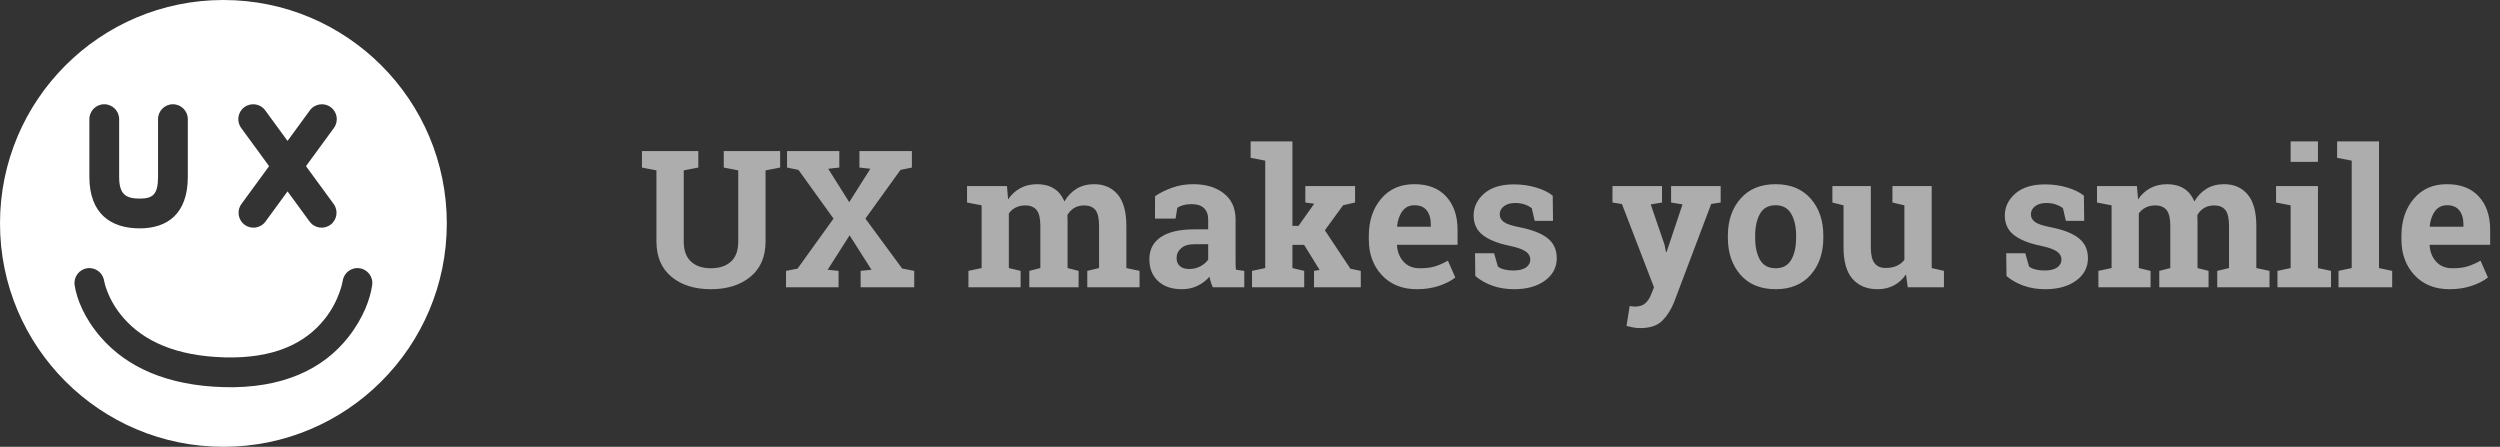 <?xml version="1.0" encoding="UTF-8" standalone="no"?>
<svg width="235px" height="42px" viewBox="0 0 235 42" version="1.1" xmlns="http://www.w3.org/2000/svg" xmlns:xlink="http://www.w3.org/1999/xlink" xmlns:sketch="http://www.bohemiancoding.com/sketch/ns">
    <rect x="0" y="0" width="235" height="42" fill="#333333" stroke="none"/>
    <!-- Generator: Sketch 3.3.3 (12081) - http://www.bohemiancoding.com/sketch -->
    <title>ux-face--tag-line</title>
    <desc>Created with Sketch.</desc>
    <defs></defs>
    <g id="Page-1" stroke="none" stroke-width="1" fill="none" fill-rule="evenodd" sketch:type="MSPage">
        <g id="Artboard-30" sketch:type="MSArtboardGroup" transform="translate(-7, -18)" fill="#FFFFFF">
            <g id="ux-face--tag-line" sketch:type="MSLayerGroup" transform="translate(7, 18)">
                <g id="ux-face--42px" sketch:type="MSShapeGroup">
                    <path d="M25.295,15.618 L22.67,12.026 C22.213,11.402 22.35,10.526 22.974,10.07 C23.598,9.613 24.474,9.75 24.93,10.374 L27.029,13.245 L29.128,10.374 C29.584,9.75 30.46,9.613 31.085,10.07 C31.709,10.526 31.845,11.402 31.389,12.026 L28.763,15.618 L31.364,19.175 C31.82,19.799 31.684,20.675 31.06,21.131 C30.435,21.588 29.559,21.452 29.103,20.827 L27.029,17.99 L24.955,20.827 C24.499,21.452 23.623,21.588 22.999,21.131 C22.375,20.675 22.238,19.799 22.695,19.175 L25.295,15.618 Z M13.127,21.467 C10.457,21.465 8.4,20.122 8.4,16.625 L8.4,12.267 C8.4,11.393 8.4,11.393 8.4,11.2 C8.4,10.427 9.027,9.8 9.8,9.8 C10.573,9.8 11.2,10.427 11.2,11.2 L11.2,12.267 L11.2,16.625 C11.2,18.263 11.818,18.666 13.132,18.667 C14.345,18.666 14.855,18.307 14.855,16.625 L14.855,11.2 C14.855,10.427 15.482,9.8 16.255,9.8 C17.028,9.8 17.655,10.427 17.655,11.2 L17.655,16.625 C17.655,20.105 15.726,21.465 13.136,21.467 C13.135,21.467 13.134,21.467 13.133,21.467 C13.133,21.467 13.132,21.467 13.132,21.467 C13.131,21.467 13.13,21.467 13.13,21.467 C13.129,21.467 13.128,21.467 13.127,21.467 L13.127,21.467 Z M21,42 C32.598,42 42,32.598 42,21 C42,9.402 32.598,0 21,0 C9.402,0 0,9.402 0,21 C0,32.598 9.402,42 21,42 Z M7.016,26.81 C7.211,28.101 7.923,29.919 9.492,31.72 C11.938,34.528 15.735,36.25 21.052,36.392 C26.501,36.534 30.352,34.746 32.764,31.663 C34.169,29.866 34.807,28.068 34.986,26.795 C35.094,26.03 34.561,25.322 33.795,25.214 C33.03,25.106 32.322,25.639 32.214,26.405 C32.189,26.579 32.103,26.948 31.927,27.444 C31.626,28.294 31.178,29.145 30.559,29.937 C28.697,32.318 25.693,33.712 21.126,33.593 C16.579,33.471 13.525,32.087 11.604,29.881 C10.914,29.09 10.421,28.244 10.091,27.403 C9.901,26.915 9.809,26.555 9.784,26.39 C9.668,25.626 8.955,25.1 8.19,25.216 C7.426,25.332 6.9,26.045 7.016,26.81 Z" id="Oval-1"></path>
                </g>
                <path d="M65.643,14.203 L65.643,15.75 L64.271,16.014 L64.271,22.693 C64.271,23.537 64.499,24.168 64.953,24.587 C65.407,25.006 66.029,25.216 66.82,25.216 C67.623,25.216 68.253,25.008 68.71,24.592 C69.167,24.176 69.396,23.543 69.396,22.693 L69.396,16.014 L68.033,15.75 L68.033,14.203 L73.333,14.203 L73.333,15.75 L71.962,16.014 L71.962,22.693 C71.962,24.129 71.489,25.236 70.542,26.016 C69.596,26.795 68.355,27.185 66.82,27.185 C65.291,27.185 64.056,26.795 63.116,26.016 C62.175,25.236 61.705,24.129 61.705,22.693 L61.705,16.014 L60.343,15.75 L60.343,14.203 L61.705,14.203 L64.271,14.203 L65.643,14.203 Z M73.887,25.462 L74.968,25.251 L78.352,20.549 L75.056,15.97 L73.983,15.75 L73.983,14.203 L78.896,14.203 L78.896,15.75 L77.851,15.864 L79.828,19.002 L81.814,15.864 L80.786,15.75 L80.786,14.203 L85.717,14.203 L85.717,15.75 L84.645,15.97 L81.349,20.549 L84.803,25.242 L85.937,25.462 L85.937,27 L80.9,27 L80.9,25.462 L81.92,25.356 L79.863,22.122 L77.798,25.356 L78.826,25.462 L78.826,27 L73.887,27 L73.887,25.462 Z M90.902,19.037 L90.902,17.49 L94.655,17.49 L94.761,18.747 C95.065,18.29 95.448,17.937 95.908,17.688 C96.368,17.439 96.899,17.314 97.503,17.314 C98.112,17.314 98.634,17.449 99.067,17.719 C99.501,17.988 99.829,18.396 100.052,18.94 C100.345,18.431 100.726,18.032 101.194,17.745 C101.663,17.458 102.214,17.314 102.847,17.314 C103.784,17.314 104.524,17.638 105.066,18.286 C105.608,18.933 105.879,19.919 105.879,21.243 L105.879,25.198 L107.118,25.462 L107.118,27 L102.205,27 L102.205,25.462 L103.312,25.198 L103.312,21.234 C103.312,20.514 103.195,20.013 102.961,19.731 C102.727,19.45 102.378,19.31 101.915,19.31 C101.552,19.31 101.237,19.39 100.97,19.551 C100.704,19.712 100.491,19.937 100.333,20.224 C100.333,20.335 100.336,20.43 100.342,20.509 C100.348,20.588 100.351,20.669 100.351,20.751 L100.351,25.198 L101.388,25.462 L101.388,27 L96.756,27 L96.756,25.462 L97.793,25.198 L97.793,21.234 C97.793,20.531 97.676,20.035 97.441,19.745 C97.207,19.455 96.855,19.31 96.387,19.31 C96.041,19.31 95.738,19.375 95.477,19.507 C95.216,19.639 95.001,19.825 94.831,20.065 L94.831,25.198 L95.938,25.462 L95.938,27 L91.034,27 L91.034,25.462 L92.273,25.198 L92.273,19.301 L90.902,19.037 Z M114,27 C113.93,26.842 113.868,26.679 113.815,26.512 C113.763,26.345 113.722,26.177 113.692,26.007 C113.388,26.358 113.017,26.643 112.581,26.859 C112.144,27.076 111.645,27.185 111.082,27.185 C110.15,27.185 109.411,26.931 108.863,26.424 C108.315,25.917 108.041,25.228 108.041,24.354 C108.041,23.464 108.398,22.775 109.113,22.289 C109.828,21.803 110.877,21.56 112.26,21.56 L113.569,21.56 L113.569,20.628 C113.569,20.171 113.438,19.816 113.174,19.564 C112.91,19.312 112.521,19.187 112.005,19.187 C111.712,19.187 111.451,19.22 111.223,19.288 C110.994,19.355 110.81,19.436 110.669,19.529 L110.502,20.549 L108.568,20.549 L108.577,18.439 C109.046,18.123 109.583,17.856 110.19,17.64 C110.796,17.423 111.457,17.314 112.172,17.314 C113.35,17.314 114.306,17.603 115.042,18.18 C115.777,18.757 116.145,19.579 116.145,20.646 L116.145,24.574 C116.145,24.721 116.146,24.858 116.149,24.987 C116.152,25.116 116.162,25.239 116.18,25.356 L116.962,25.462 L116.962,27 L114,27 Z M111.776,25.286 C112.163,25.286 112.515,25.203 112.831,25.036 C113.147,24.869 113.394,24.659 113.569,24.407 L113.569,22.957 L112.26,22.957 C111.715,22.957 111.302,23.084 111.021,23.339 C110.739,23.594 110.599,23.9 110.599,24.258 C110.599,24.58 110.703,24.832 110.911,25.014 C111.119,25.195 111.407,25.286 111.776,25.286 L111.776,25.286 Z M117.56,14.836 L117.56,13.289 L121.488,13.289 L121.488,21.234 L122.06,21.234 L123.536,19.151 L122.701,19.037 L122.701,17.49 L127.377,17.49 L127.377,19.037 L126.252,19.292 L124.538,21.647 L126.938,25.26 L127.913,25.462 L127.913,27 L123.519,27 L123.519,25.462 L124.046,25.374 L122.587,23.019 L121.488,23.019 L121.488,25.198 L122.596,25.462 L122.596,27 L117.691,27 L117.691,25.462 L118.931,25.198 L118.931,15.1 L117.56,14.836 Z M133.187,27.185 C131.815,27.185 130.72,26.745 129.899,25.866 C129.079,24.987 128.669,23.871 128.669,22.518 L128.669,22.166 C128.669,20.754 129.057,19.591 129.833,18.677 C130.61,17.763 131.651,17.309 132.958,17.314 C134.241,17.314 135.237,17.701 135.946,18.475 C136.655,19.248 137.01,20.294 137.01,21.612 L137.01,23.01 L131.332,23.01 L131.314,23.062 C131.361,23.689 131.571,24.205 131.943,24.609 C132.315,25.014 132.82,25.216 133.459,25.216 C134.027,25.216 134.499,25.159 134.874,25.044 C135.249,24.93 135.659,24.75 136.104,24.504 L136.799,26.086 C136.406,26.396 135.898,26.657 135.274,26.868 C134.65,27.079 133.954,27.185 133.187,27.185 L133.187,27.185 Z M132.958,19.292 C132.483,19.292 132.108,19.474 131.833,19.837 C131.558,20.2 131.388,20.678 131.323,21.27 L131.35,21.313 L134.496,21.313 L134.496,21.085 C134.496,20.54 134.369,20.105 134.114,19.78 C133.859,19.455 133.474,19.292 132.958,19.292 L132.958,19.292 Z M145.983,20.76 L144.261,20.76 L143.988,19.573 C143.812,19.433 143.591,19.315 143.325,19.222 C143.058,19.128 142.764,19.081 142.441,19.081 C141.99,19.081 141.633,19.182 141.369,19.384 C141.105,19.586 140.974,19.84 140.974,20.145 C140.974,20.432 141.1,20.67 141.352,20.861 C141.604,21.051 142.107,21.22 142.863,21.366 C144.041,21.601 144.914,21.945 145.482,22.399 C146.051,22.853 146.335,23.479 146.335,24.275 C146.335,25.131 145.967,25.83 145.232,26.372 C144.497,26.914 143.528,27.185 142.327,27.185 C141.595,27.185 140.922,27.078 140.31,26.864 C139.698,26.65 139.154,26.344 138.68,25.945 L138.653,23.81 L140.446,23.81 L140.798,25.049 C140.95,25.178 141.158,25.273 141.422,25.334 C141.686,25.396 141.961,25.427 142.248,25.427 C142.77,25.427 143.167,25.333 143.439,25.146 C143.711,24.958 143.848,24.703 143.848,24.381 C143.848,24.1 143.71,23.856 143.435,23.651 C143.159,23.446 142.652,23.265 141.914,23.106 C140.795,22.878 139.95,22.54 139.378,22.091 C138.807,21.643 138.521,21.032 138.521,20.259 C138.521,19.462 138.85,18.775 139.506,18.198 C140.162,17.621 141.097,17.332 142.31,17.332 C143.048,17.332 143.747,17.432 144.406,17.631 C145.065,17.83 145.582,18.085 145.957,18.396 L145.983,20.76 Z M161.742,19.037 L160.854,19.169 L157.356,28.424 C157.081,29.109 156.713,29.684 156.253,30.146 C155.793,30.609 155.101,30.841 154.175,30.841 C153.958,30.841 153.754,30.823 153.564,30.788 C153.374,30.753 153.149,30.703 152.892,30.639 L153.19,28.767 C153.272,28.778 153.357,28.79 153.445,28.802 C153.533,28.813 153.609,28.819 153.674,28.819 C154.102,28.819 154.43,28.715 154.658,28.507 C154.887,28.299 155.062,28.04 155.186,27.729 L155.476,27.009 L152.461,19.178 L151.573,19.037 L151.573,17.49 L156.231,17.49 L156.231,19.037 L155.168,19.213 L156.469,23.01 L156.601,23.695 L156.653,23.704 L158.156,19.213 L157.084,19.037 L157.084,17.49 L161.742,17.49 L161.742,19.037 Z M162.419,22.157 C162.419,20.739 162.816,19.578 163.61,18.672 C164.404,17.767 165.501,17.314 166.901,17.314 C168.308,17.314 169.408,17.766 170.202,18.668 C170.996,19.57 171.393,20.733 171.393,22.157 L171.393,22.342 C171.393,23.771 170.996,24.936 170.202,25.835 C169.408,26.735 168.313,27.185 166.919,27.185 C165.507,27.185 164.404,26.735 163.61,25.835 C162.816,24.936 162.419,23.771 162.419,22.342 L162.419,22.157 Z M164.985,22.342 C164.985,23.209 165.138,23.905 165.442,24.429 C165.747,24.954 166.239,25.216 166.919,25.216 C167.581,25.216 168.066,24.952 168.374,24.425 C168.681,23.897 168.835,23.203 168.835,22.342 L168.835,22.157 C168.835,21.313 168.68,20.625 168.369,20.092 C168.059,19.559 167.569,19.292 166.901,19.292 C166.233,19.292 165.747,19.559 165.442,20.092 C165.138,20.625 164.985,21.313 164.985,22.157 L164.985,22.342 Z M179.162,25.796 C178.857,26.241 178.481,26.584 178.033,26.824 C177.584,27.064 177.073,27.185 176.499,27.185 C175.497,27.185 174.712,26.864 174.144,26.222 C173.575,25.581 173.291,24.583 173.291,23.229 L173.291,19.301 L172.245,19.037 L172.245,17.49 L173.291,17.49 L175.857,17.49 L175.857,23.247 C175.857,23.938 175.973,24.435 176.205,24.737 C176.436,25.039 176.78,25.189 177.237,25.189 C177.642,25.189 177.992,25.124 178.288,24.992 C178.583,24.86 178.825,24.671 179.013,24.425 L179.013,19.301 L177.888,19.037 L177.888,17.49 L179.013,17.49 L181.579,17.49 L181.579,25.198 L182.73,25.462 L182.73,27 L179.329,27 L179.162,25.796 Z M195.914,20.76 L194.191,20.76 L193.919,19.573 C193.743,19.433 193.522,19.315 193.255,19.222 C192.989,19.128 192.694,19.081 192.372,19.081 C191.921,19.081 191.563,19.182 191.3,19.384 C191.036,19.586 190.904,19.84 190.904,20.145 C190.904,20.432 191.03,20.67 191.282,20.861 C191.534,21.051 192.038,21.22 192.794,21.366 C193.972,21.601 194.845,21.945 195.413,22.399 C195.981,22.853 196.266,23.479 196.266,24.275 C196.266,25.131 195.898,25.83 195.163,26.372 C194.427,26.914 193.459,27.185 192.258,27.185 C191.525,27.185 190.853,27.078 190.241,26.864 C189.628,26.65 189.085,26.344 188.61,25.945 L188.584,23.81 L190.377,23.81 L190.729,25.049 C190.881,25.178 191.089,25.273 191.353,25.334 C191.616,25.396 191.892,25.427 192.179,25.427 C192.7,25.427 193.097,25.333 193.37,25.146 C193.642,24.958 193.778,24.703 193.778,24.381 C193.778,24.1 193.641,23.856 193.365,23.651 C193.09,23.446 192.583,23.265 191.845,23.106 C190.726,22.878 189.88,22.54 189.309,22.091 C188.738,21.643 188.452,21.032 188.452,20.259 C188.452,19.462 188.78,18.775 189.437,18.198 C190.093,17.621 191.027,17.332 192.24,17.332 C192.979,17.332 193.677,17.432 194.336,17.631 C194.996,17.83 195.513,18.085 195.888,18.396 L195.914,20.76 Z M197.118,19.037 L197.118,17.49 L200.871,17.49 L200.977,18.747 C201.281,18.29 201.664,17.937 202.124,17.688 C202.583,17.439 203.115,17.314 203.719,17.314 C204.328,17.314 204.85,17.449 205.283,17.719 C205.717,17.988 206.045,18.396 206.268,18.94 C206.561,18.431 206.941,18.032 207.41,17.745 C207.879,17.458 208.43,17.314 209.062,17.314 C210,17.314 210.74,17.638 211.282,18.286 C211.824,18.933 212.095,19.919 212.095,21.243 L212.095,25.198 L213.334,25.462 L213.334,27 L208.421,27 L208.421,25.462 L209.528,25.198 L209.528,21.234 C209.528,20.514 209.411,20.013 209.177,19.731 C208.942,19.45 208.594,19.31 208.131,19.31 C207.768,19.31 207.453,19.39 207.186,19.551 C206.919,19.712 206.707,19.937 206.549,20.224 C206.549,20.335 206.552,20.43 206.558,20.509 C206.563,20.588 206.566,20.669 206.566,20.751 L206.566,25.198 L207.604,25.462 L207.604,27 L202.972,27 L202.972,25.462 L204.009,25.198 L204.009,21.234 C204.009,20.531 203.892,20.035 203.657,19.745 C203.423,19.455 203.071,19.31 202.603,19.31 C202.257,19.31 201.954,19.375 201.693,19.507 C201.432,19.639 201.217,19.825 201.047,20.065 L201.047,25.198 L202.154,25.462 L202.154,27 L197.25,27 L197.25,25.462 L198.489,25.198 L198.489,19.301 L197.118,19.037 Z M214.081,25.462 L215.32,25.198 L215.32,19.301 L213.949,19.037 L213.949,17.49 L217.887,17.49 L217.887,25.198 L219.117,25.462 L219.117,27 L214.081,27 L214.081,25.462 Z M217.887,15.214 L215.32,15.214 L215.32,13.289 L217.887,13.289 L217.887,15.214 Z M219.688,14.836 L219.688,13.289 L223.626,13.289 L223.626,25.198 L224.865,25.462 L224.865,27 L219.82,27 L219.82,25.462 L221.06,25.198 L221.06,15.1 L219.688,14.836 Z M230.253,27.185 C228.882,27.185 227.786,26.745 226.966,25.866 C226.146,24.987 225.735,23.871 225.735,22.518 L225.735,22.166 C225.735,20.754 226.124,19.591 226.9,18.677 C227.676,17.763 228.718,17.309 230.024,17.314 C231.308,17.314 232.304,17.701 233.013,18.475 C233.722,19.248 234.076,20.294 234.076,21.612 L234.076,23.01 L228.398,23.01 L228.381,23.062 C228.428,23.689 228.637,24.205 229.009,24.609 C229.381,25.014 229.887,25.216 230.525,25.216 C231.094,25.216 231.565,25.159 231.94,25.044 C232.315,24.93 232.726,24.75 233.171,24.504 L233.865,26.086 C233.473,26.396 232.964,26.657 232.34,26.868 C231.716,27.079 231.021,27.185 230.253,27.185 L230.253,27.185 Z M230.024,19.292 C229.55,19.292 229.175,19.474 228.899,19.837 C228.624,20.2 228.454,20.678 228.39,21.27 L228.416,21.313 L231.562,21.313 L231.562,21.085 C231.562,20.54 231.435,20.105 231.18,19.78 C230.925,19.455 230.54,19.292 230.024,19.292 L230.024,19.292 Z" id="UX-makes-you-smile" opacity="0.6" sketch:type="MSShapeGroup"></path>
            </g>
        </g>
    </g>
</svg>